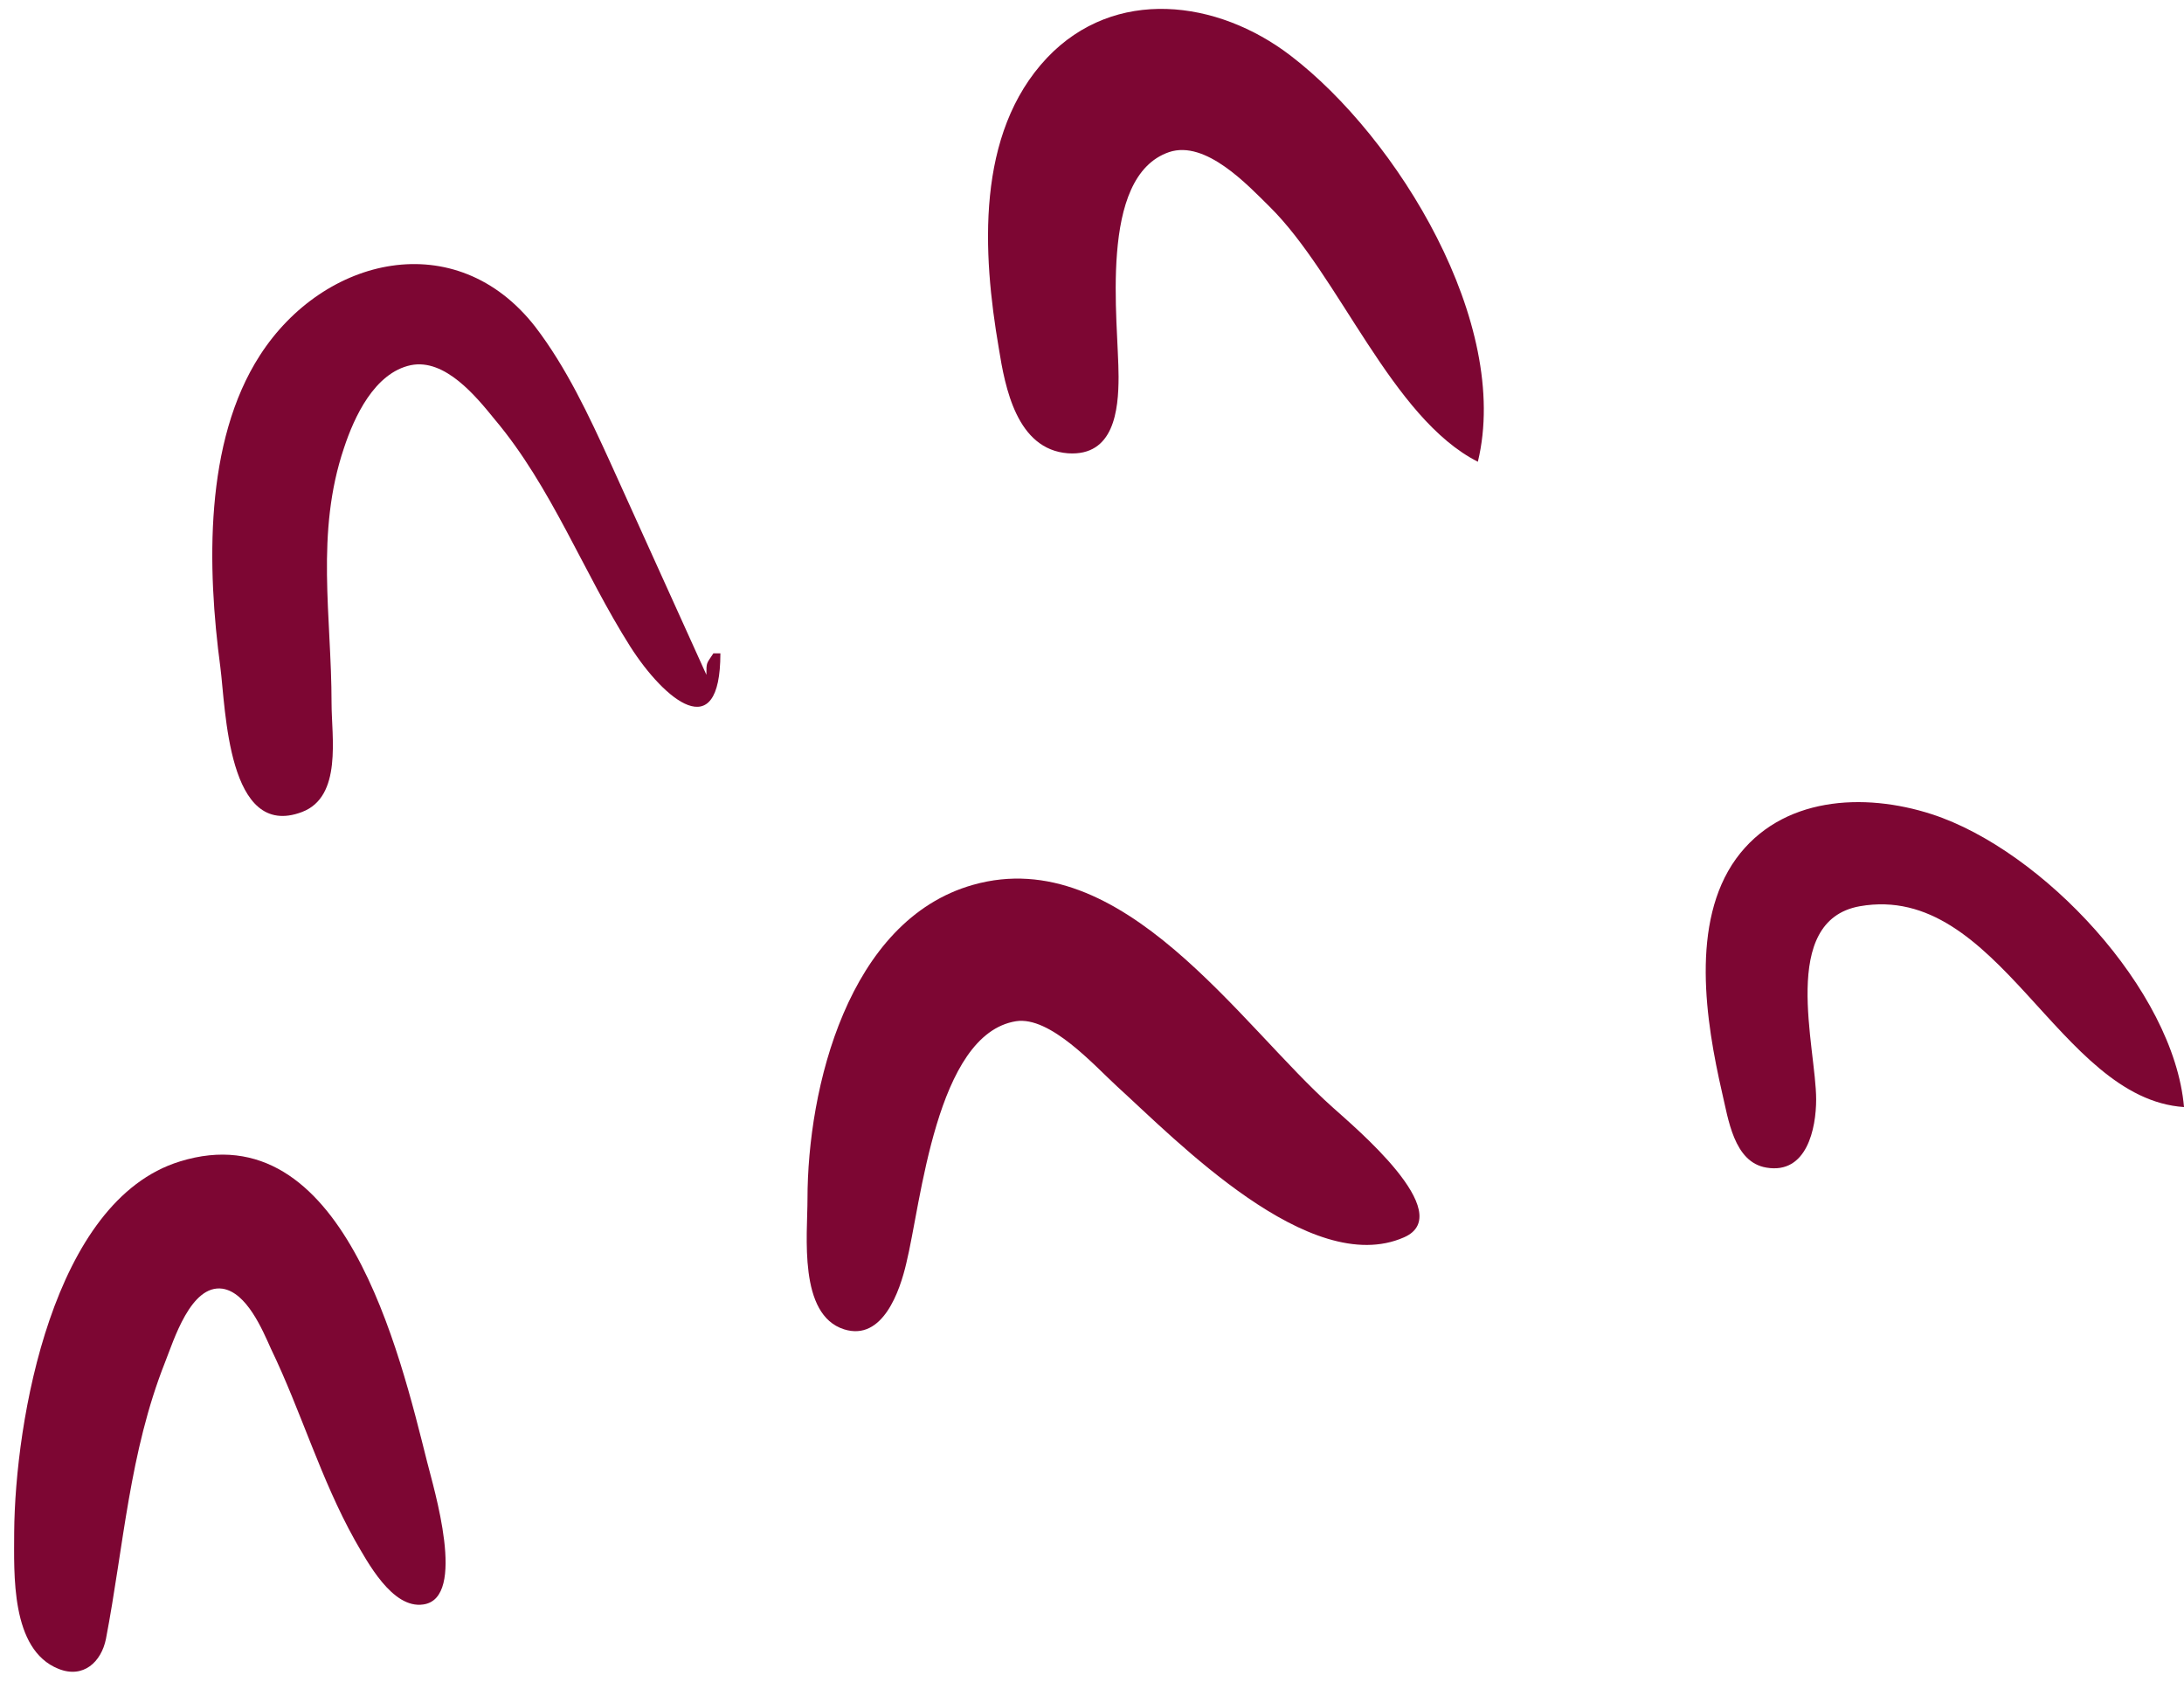 <svg width="126" height="97" viewBox="0 0 126 97" fill="none" xmlns="http://www.w3.org/2000/svg">
<g clip-path="url(#clip0_110_798)">
<path d="M85.261 26.634C87.191 18.676 80.64 7.934 74.449 3.203C70.231 -0.024 64.309 -0.776 60.405 3.336C56.278 7.712 56.681 14.609 57.624 20.091C57.983 22.345 58.656 25.926 61.617 26.147C64.264 26.324 64.533 23.672 64.533 21.727C64.533 18.544 63.322 10.188 67.449 8.773C69.558 8.066 71.981 10.674 73.237 11.912C77.275 15.891 80.281 24.114 85.261 26.634V26.634Z" fill="#7D0633"/>
<path d="M41.561 37.686H41.157C40.754 38.305 40.754 38.172 40.754 38.923L35.19 26.634C33.979 23.981 32.678 21.196 30.883 18.853C26.307 12.973 18.679 14.786 15 20.489C11.77 25.484 11.95 32.779 12.712 38.481C13.026 40.869 13.116 48.472 17.423 46.837C19.756 45.953 19.128 42.504 19.128 40.559C19.128 35.564 18.186 30.745 19.846 25.838C20.429 24.07 21.596 21.506 23.704 21.063C25.679 20.666 27.473 22.876 28.55 24.202C31.825 28.093 33.665 33.044 36.357 37.288C38.331 40.382 41.561 43.079 41.561 37.686V37.686Z" fill="#7D0633"/>
<path d="M126 63.857C125.417 57.093 117.834 49.047 111.463 46.969C107.515 45.687 102.759 45.953 100.157 49.533C97.51 53.203 98.407 58.906 99.349 63.017C99.708 64.52 100.022 67.04 101.907 67.349C104.24 67.747 104.778 65.095 104.778 63.415C104.778 60.409 102.625 53.114 107.291 52.274C115.322 50.86 118.732 63.371 126 63.857Z" fill="#7D0633"/>
<path d="M56.143 51.037C48.919 53.07 46.586 62.796 46.586 69.162C46.586 71.24 46.048 75.837 48.695 76.677C50.938 77.385 51.925 74.423 52.284 72.876C53.137 69.427 53.989 59.657 58.611 58.906C60.585 58.596 63.142 61.47 64.443 62.663C67.853 65.758 75.57 73.76 80.999 71.372C84.14 70.002 78.083 64.962 76.916 63.901C71.577 59.171 64.757 48.605 56.143 51.037V51.037Z" fill="#7D0633"/>
<path d="M10.379 66.995C3.021 69.25 0.867 81.982 0.818 88.392C0.818 90.735 0.594 95.156 3.375 96.261C4.811 96.836 5.843 95.863 6.112 94.537C7.144 89.144 7.458 83.795 9.522 78.578C10.015 77.34 11.003 74.069 12.842 74.334C14.233 74.555 15.13 76.677 15.624 77.782C17.374 81.407 18.495 85.298 20.469 88.834C21.187 90.072 22.623 92.813 24.418 92.548C26.975 92.194 25.001 85.784 24.642 84.325C23.072 78.092 19.796 64.078 10.374 66.995H10.379Z" fill="#7D0633"/>
</g>
<defs>
<clipPath id="clip0_110_798">
<rect width="125.182" height="95.919" fill="white" transform="translate(0.818 0.511)"/>
</clipPath>
</defs>
</svg>

